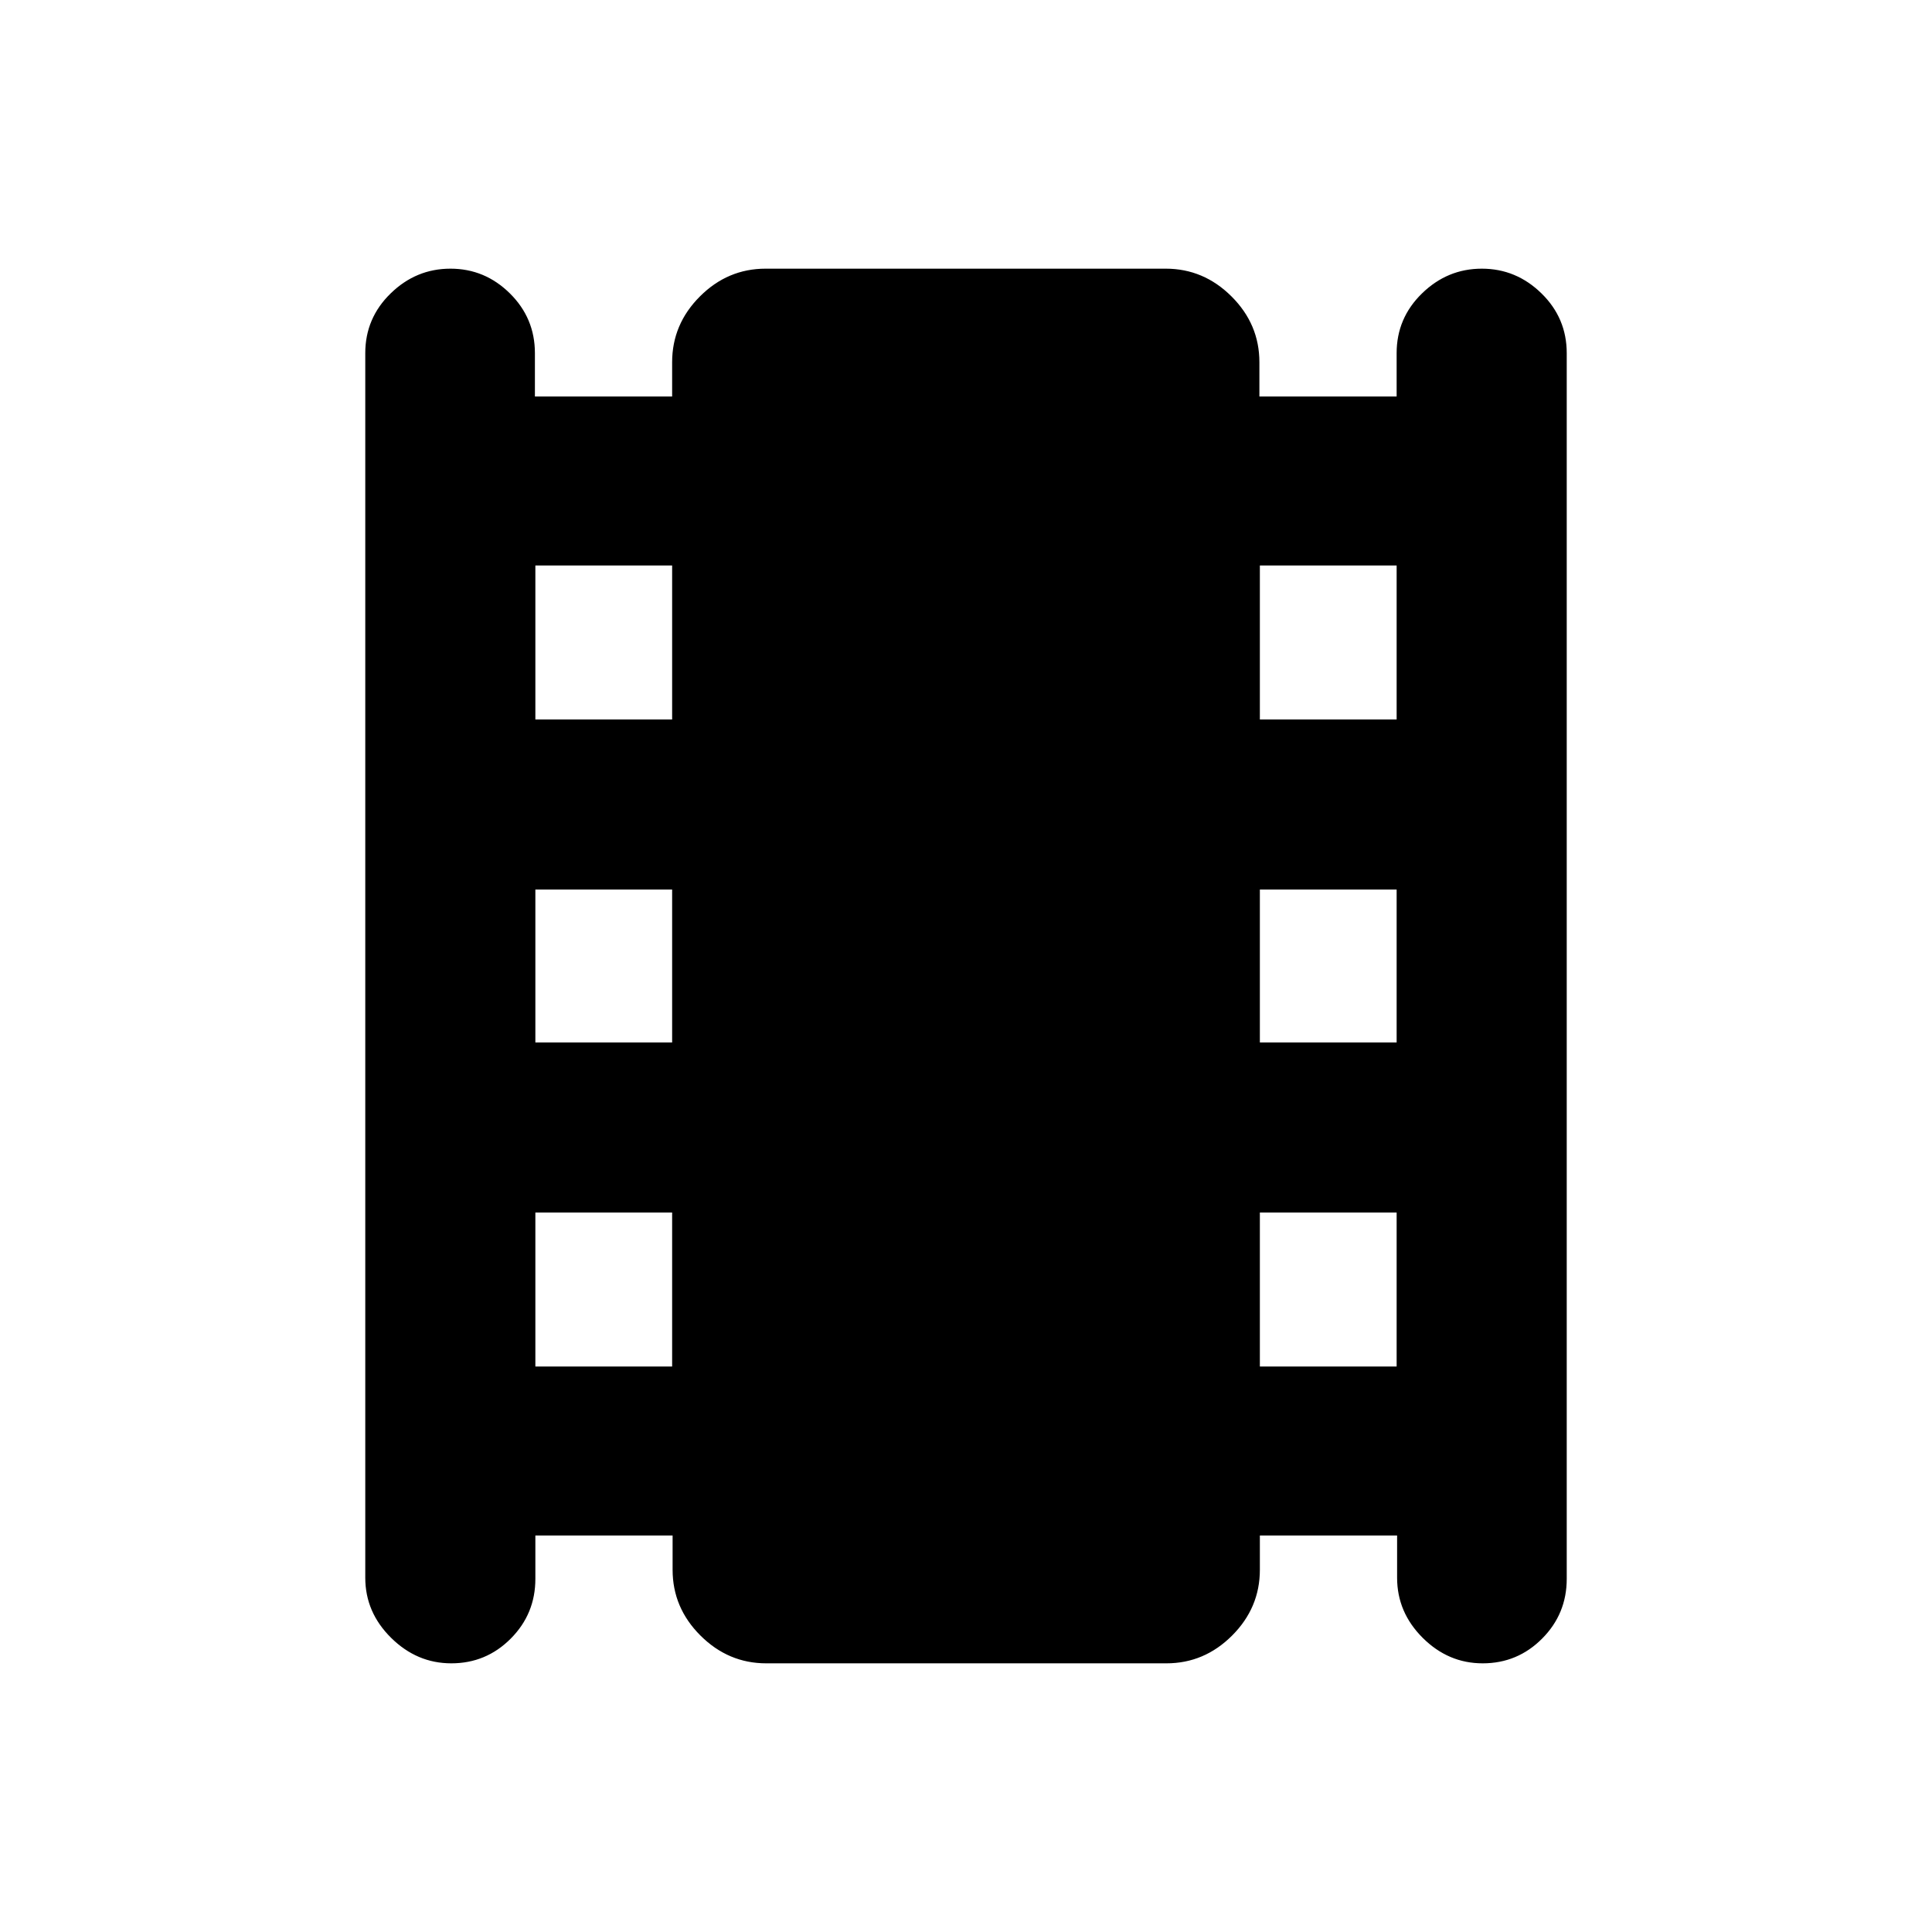<svg xmlns="http://www.w3.org/2000/svg" height="20" viewBox="0 -960 960 960" width="20"><path d="M266.02-197.02v21.54q0 17.41-12.23 29.69-12.22 12.29-29.54 12.29-17.1 0-29.92-12.68-12.83-12.67-12.83-29.86v-608.48q0-17.41 12.62-29.69 12.61-12.29 29.71-12.29t29.53 12.29q12.43 12.28 12.43 29.69v21.54h68.19V-780q0-18.89 13.79-32.69 13.8-13.81 32.67-13.81h198.8q18.87 0 32.71 13.81 13.84 13.8 13.84 32.69v17.02h68.19v-21.54q0-17.41 12.61-29.69 12.62-12.29 29.72-12.29t29.65 12.29q12.54 12.28 12.54 29.69v609.04q0 17.41-12.23 29.69-12.22 12.29-29.54 12.29-17.1 0-29.81-12.68-12.71-12.67-12.71-29.86v-20.98h-68.19V-180q0 18.89-13.79 32.69-13.8 13.81-32.67 13.81h-198.8q-18.87 0-32.71-13.81-13.84-13.8-13.84-32.69v-17.02h-68.19Zm0-83.96h67.96v-76.52h-67.96v76.52Zm0-161.04h67.96v-75.96h-67.96v75.96Zm0-160.48h67.96v-76.52h-67.96v76.52Zm360 321.52h67.96v-76.52h-67.96v76.52Zm0-161.04h67.96v-75.96h-67.96v75.96Zm0-160.48h67.96v-76.52h-67.96v76.52Z"/></svg>